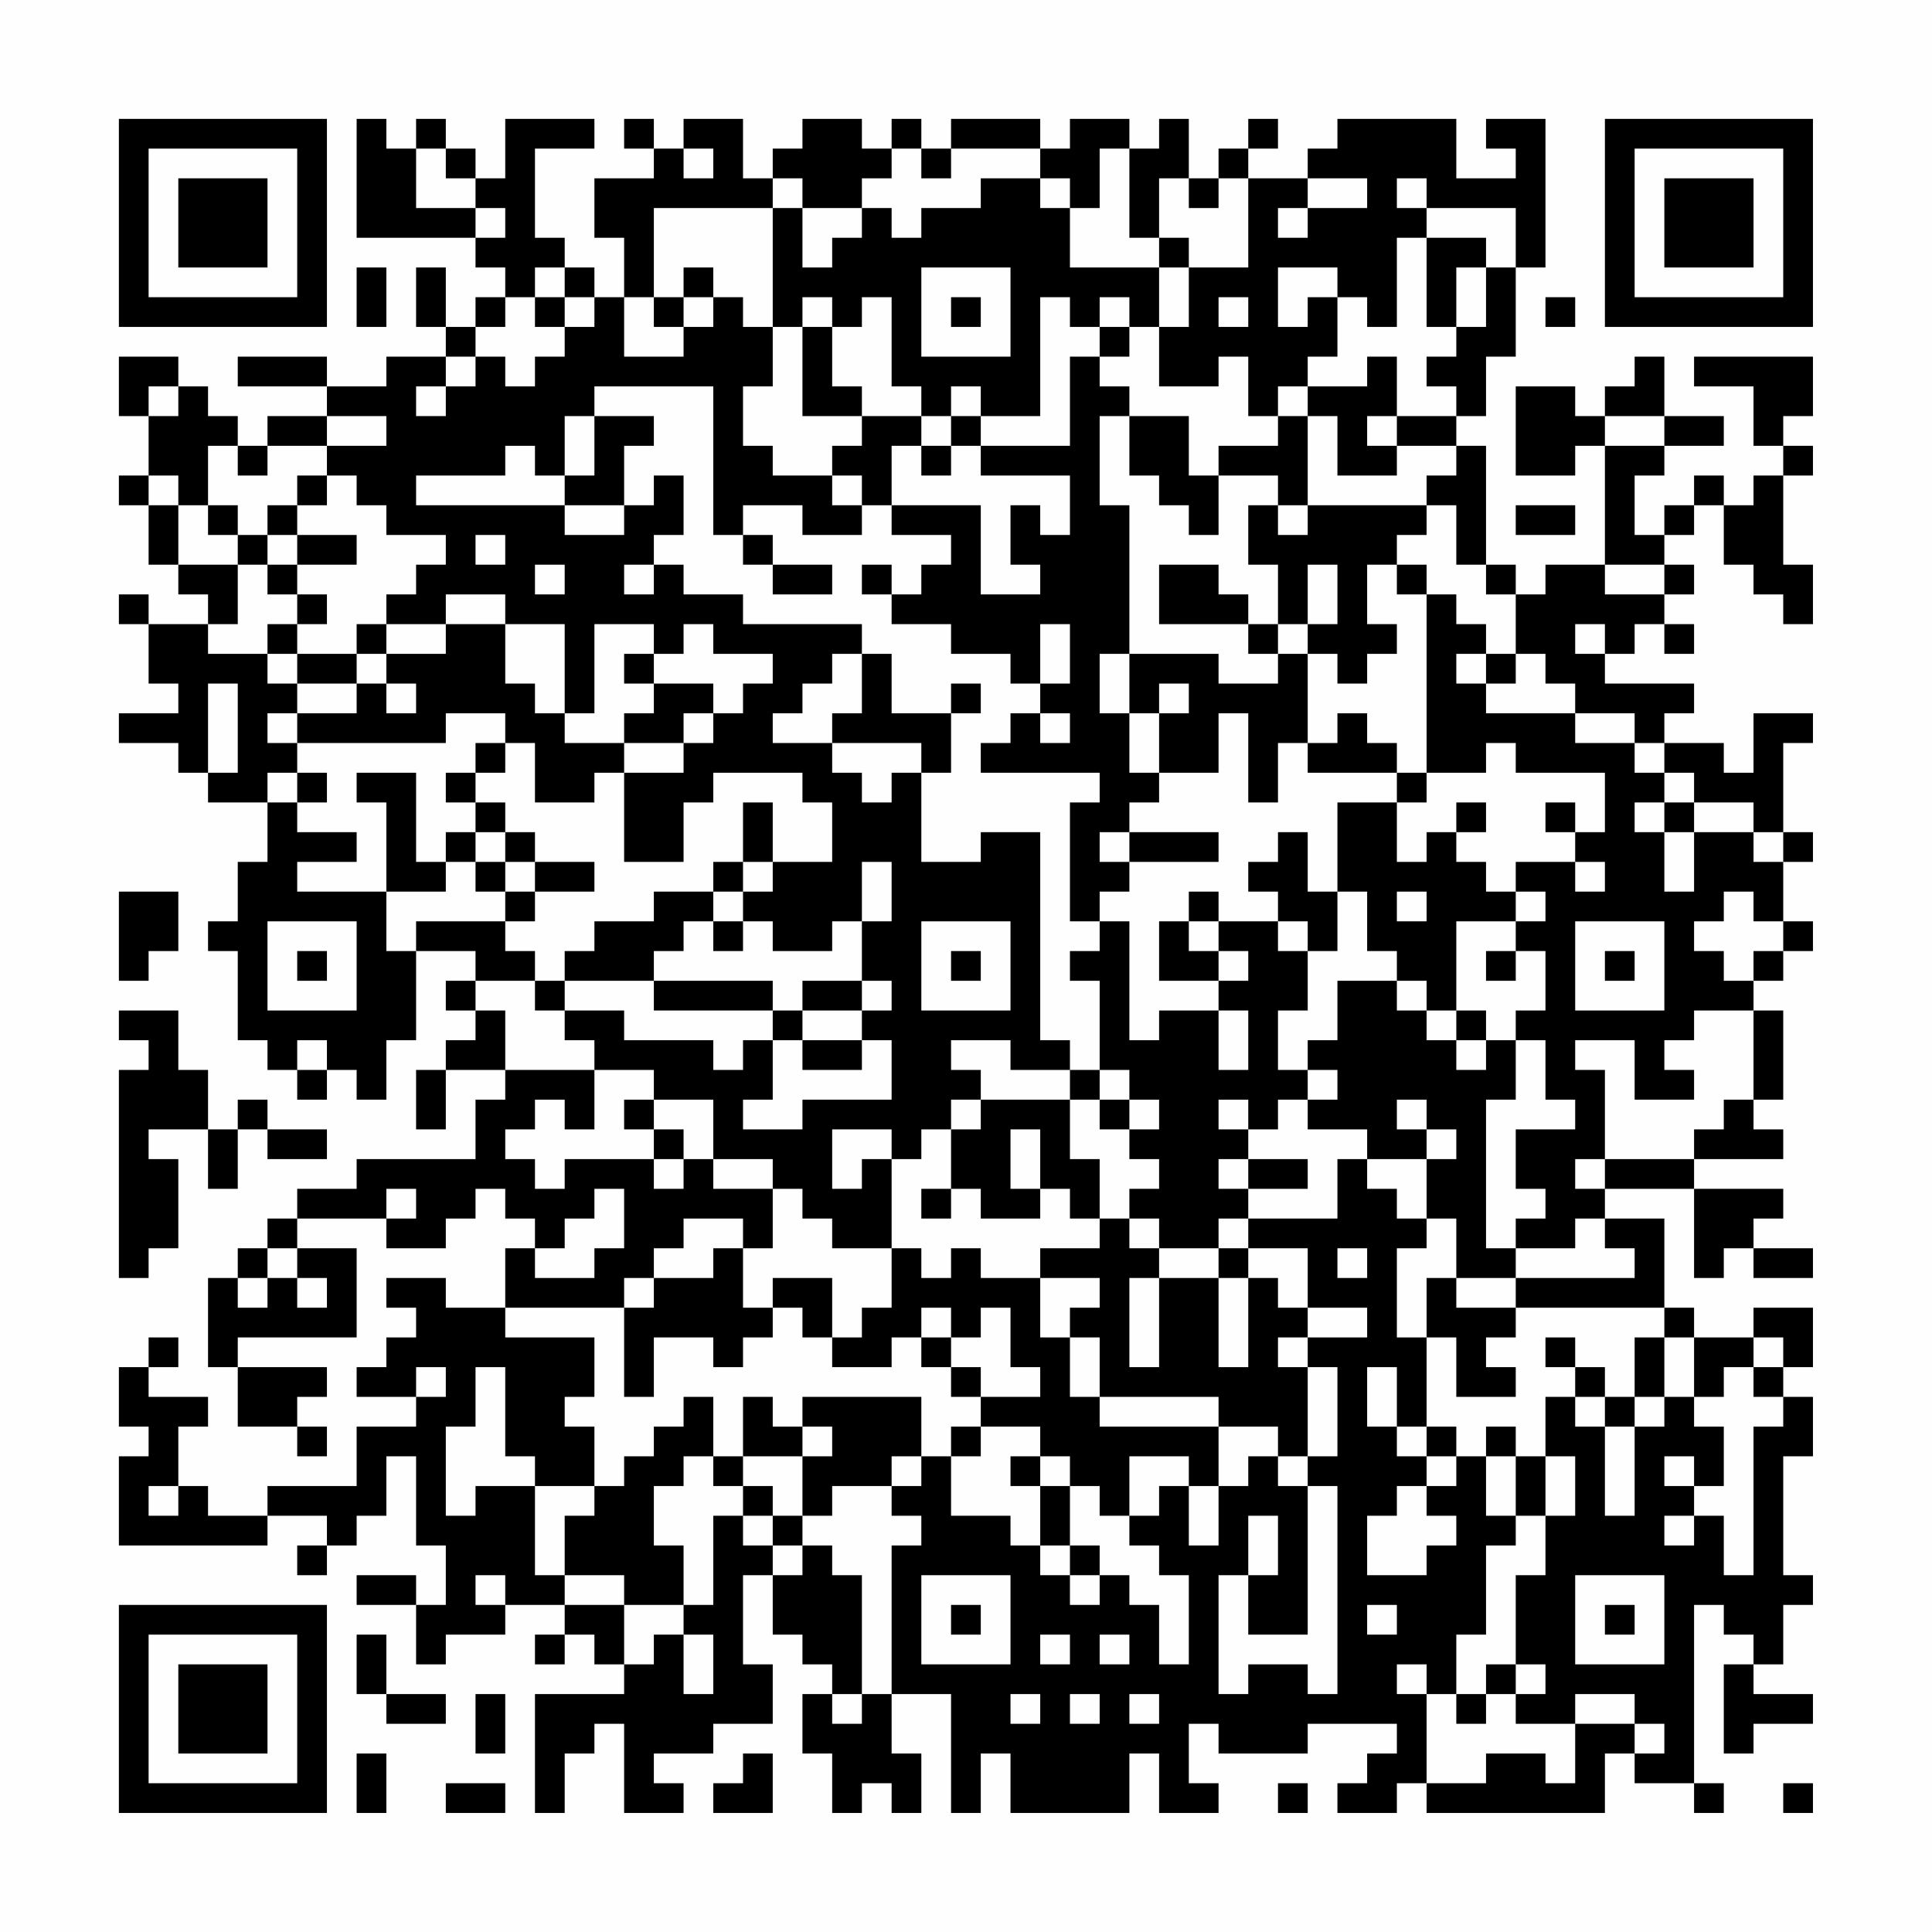 <?xml version="1.0" encoding="UTF-8"?>
<svg xmlns="http://www.w3.org/2000/svg" version="1.1" width="300" height="300" viewBox="0 0 300 300"><rect x="0" y="0" width="300" height="300" fill="#fefefe"/><g transform="scale(4.615)"><g transform="translate(4,4)"><path fill-rule="evenodd" d="M8 0L8 4L12 4L12 5L13 5L13 6L12 6L12 7L11 7L11 5L10 5L10 7L11 7L11 8L9 8L9 9L7 9L7 8L4 8L4 9L7 9L7 10L5 10L5 11L4 11L4 10L3 10L3 9L2 9L2 8L0 8L0 10L1 10L1 12L0 12L0 13L1 13L1 15L2 15L2 16L3 16L3 17L1 17L1 16L0 16L0 17L1 17L1 19L2 19L2 20L0 20L0 21L2 21L2 22L3 22L3 23L5 23L5 25L4 25L4 27L3 27L3 28L4 28L4 31L5 31L5 32L6 32L6 33L7 33L7 32L8 32L8 33L9 33L9 31L10 31L10 28L12 28L12 29L11 29L11 30L12 30L12 31L11 31L11 32L10 32L10 34L11 34L11 32L13 32L13 33L12 33L12 35L8 35L8 36L6 36L6 37L5 37L5 38L4 38L4 39L3 39L3 42L4 42L4 44L6 44L6 45L7 45L7 44L6 44L6 43L7 43L7 42L4 42L4 41L8 41L8 38L6 38L6 37L9 37L9 38L11 38L11 37L12 37L12 36L13 36L13 37L14 37L14 38L13 38L13 40L11 40L11 39L9 39L9 40L10 40L10 41L9 41L9 42L8 42L8 43L10 43L10 44L8 44L8 46L5 46L5 47L3 47L3 46L2 46L2 44L3 44L3 43L1 43L1 42L2 42L2 41L1 41L1 42L0 42L0 44L1 44L1 45L0 45L0 48L5 48L5 47L7 47L7 48L6 48L6 49L7 49L7 48L8 48L8 47L9 47L9 45L10 45L10 48L11 48L11 50L10 50L10 49L8 49L8 50L10 50L10 52L11 52L11 51L13 51L13 50L15 50L15 51L14 51L14 52L15 52L15 51L16 51L16 52L17 52L17 53L14 53L14 57L15 57L15 55L16 55L16 54L17 54L17 57L19 57L19 56L18 56L18 55L20 55L20 54L22 54L22 52L21 52L21 49L22 49L22 51L23 51L23 52L24 52L24 53L23 53L23 55L24 55L24 57L25 57L25 56L26 56L26 57L27 57L27 55L26 55L26 53L28 53L28 57L29 57L29 55L30 55L30 57L34 57L34 55L35 55L35 57L37 57L37 56L36 56L36 54L37 54L37 55L40 55L40 54L43 54L43 55L42 55L42 56L41 56L41 57L43 57L43 56L44 56L44 57L50 57L50 55L51 55L51 56L53 56L53 57L54 57L54 56L53 56L53 50L54 50L54 51L55 51L55 52L54 52L54 55L55 55L55 54L57 54L57 53L55 53L55 52L56 52L56 50L57 50L57 49L56 49L56 45L57 45L57 43L56 43L56 42L57 42L57 40L55 40L55 41L53 41L53 40L52 40L52 37L50 37L50 36L53 36L53 39L54 39L54 38L55 38L55 39L57 39L57 38L55 38L55 37L56 37L56 36L53 36L53 35L56 35L56 34L55 34L55 33L56 33L56 30L55 30L55 29L56 29L56 28L57 28L57 27L56 27L56 25L57 25L57 24L56 24L56 21L57 21L57 20L55 20L55 22L54 22L54 21L52 21L52 20L53 20L53 19L50 19L50 18L51 18L51 17L52 17L52 18L53 18L53 17L52 17L52 16L53 16L53 15L52 15L52 14L53 14L53 13L54 13L54 15L55 15L55 16L56 16L56 17L57 17L57 15L56 15L56 12L57 12L57 11L56 11L56 10L57 10L57 8L53 8L53 9L55 9L55 11L56 11L56 12L55 12L55 13L54 13L54 12L53 12L53 13L52 13L52 14L51 14L51 12L52 12L52 11L54 11L54 10L52 10L52 8L51 8L51 9L50 9L50 10L49 10L49 9L47 9L47 12L49 12L49 11L50 11L50 15L48 15L48 16L47 16L47 15L46 15L46 11L45 11L45 10L46 10L46 8L47 8L47 5L48 5L48 0L46 0L46 1L47 1L47 2L45 2L45 0L41 0L41 1L40 1L40 2L38 2L38 1L39 1L39 0L38 0L38 1L37 1L37 2L36 2L36 0L35 0L35 1L34 1L34 0L32 0L32 1L31 1L31 0L28 0L28 1L27 1L27 0L26 0L26 1L25 1L25 0L23 0L23 1L22 1L22 2L21 2L21 0L19 0L19 1L18 1L18 0L17 0L17 1L18 1L18 2L16 2L16 4L17 4L17 6L16 6L16 5L15 5L15 4L14 4L14 1L16 1L16 0L13 0L13 2L12 2L12 1L11 1L11 0L10 0L10 1L9 1L9 0ZM10 1L10 3L12 3L12 4L13 4L13 3L12 3L12 2L11 2L11 1ZM19 1L19 2L20 2L20 1ZM26 1L26 2L25 2L25 3L23 3L23 2L22 2L22 3L18 3L18 6L17 6L17 8L19 8L19 7L20 7L20 6L21 6L21 7L22 7L22 9L21 9L21 11L22 11L22 12L24 12L24 13L25 13L25 14L23 14L23 13L21 13L21 14L20 14L20 9L16 9L16 10L15 10L15 12L14 12L14 11L13 11L13 12L10 12L10 13L15 13L15 14L17 14L17 13L18 13L18 12L19 12L19 14L18 14L18 15L17 15L17 16L18 16L18 15L19 15L19 16L21 16L21 17L25 17L25 18L24 18L24 19L23 19L23 20L22 20L22 21L24 21L24 22L25 22L25 23L26 23L26 22L27 22L27 25L29 25L29 24L31 24L31 31L32 31L32 32L30 32L30 31L28 31L28 32L29 32L29 33L28 33L28 34L27 34L27 35L26 35L26 34L24 34L24 36L25 36L25 35L26 35L26 38L24 38L24 37L23 37L23 36L22 36L22 35L20 35L20 33L18 33L18 32L16 32L16 31L15 31L15 30L17 30L17 31L20 31L20 32L21 32L21 31L22 31L22 33L21 33L21 34L23 34L23 33L26 33L26 31L25 31L25 30L26 30L26 29L25 29L25 27L26 27L26 25L25 25L25 27L24 27L24 28L22 28L22 27L21 27L21 26L22 26L22 25L24 25L24 23L23 23L23 22L20 22L20 23L19 23L19 25L17 25L17 22L19 22L19 21L20 21L20 20L21 20L21 19L22 19L22 18L20 18L20 17L19 17L19 18L18 18L18 17L16 17L16 20L15 20L15 17L13 17L13 16L11 16L11 17L9 17L9 16L10 16L10 15L11 15L11 14L9 14L9 13L8 13L8 12L7 12L7 11L9 11L9 10L7 10L7 11L5 11L5 12L4 12L4 11L3 11L3 13L2 13L2 12L1 12L1 13L2 13L2 15L4 15L4 17L3 17L3 18L5 18L5 19L6 19L6 20L5 20L5 21L6 21L6 22L5 22L5 23L6 23L6 24L8 24L8 25L6 25L6 26L9 26L9 28L10 28L10 27L13 27L13 28L14 28L14 29L12 29L12 30L13 30L13 32L16 32L16 34L15 34L15 33L14 33L14 34L13 34L13 35L14 35L14 36L15 36L15 35L18 35L18 36L19 36L19 35L20 35L20 36L22 36L22 38L21 38L21 37L19 37L19 38L18 38L18 39L17 39L17 40L13 40L13 41L16 41L16 43L15 43L15 44L16 44L16 46L14 46L14 45L13 45L13 42L12 42L12 44L11 44L11 47L12 47L12 46L14 46L14 49L15 49L15 50L17 50L17 52L18 52L18 51L19 51L19 53L20 53L20 51L19 51L19 50L20 50L20 47L21 47L21 48L22 48L22 49L23 49L23 48L24 48L24 49L25 49L25 53L24 53L24 54L25 54L25 53L26 53L26 48L27 48L27 47L26 47L26 46L27 46L27 45L28 45L28 47L30 47L30 48L31 48L31 49L32 49L32 50L33 50L33 49L34 49L34 50L35 50L35 52L36 52L36 49L35 49L35 48L34 48L34 47L35 47L35 46L36 46L36 48L37 48L37 46L38 46L38 45L39 45L39 46L40 46L40 51L38 51L38 49L39 49L39 47L38 47L38 49L37 49L37 53L38 53L38 52L40 52L40 53L41 53L41 46L40 46L40 45L41 45L41 42L40 42L40 41L42 41L42 40L40 40L40 38L38 38L38 37L41 37L41 35L42 35L42 36L43 36L43 37L44 37L44 38L43 38L43 41L44 41L44 44L43 44L43 42L42 42L42 44L43 44L43 45L44 45L44 46L43 46L43 47L42 47L42 49L44 49L44 48L45 48L45 47L44 47L44 46L45 46L45 45L46 45L46 47L47 47L47 48L46 48L46 51L45 51L45 53L44 53L44 52L43 52L43 53L44 53L44 56L46 56L46 55L48 55L48 56L49 56L49 54L51 54L51 55L52 55L52 54L51 54L51 53L49 53L49 54L47 54L47 53L48 53L48 52L47 52L47 49L48 49L48 47L49 47L49 45L48 45L48 43L49 43L49 44L50 44L50 47L51 47L51 44L52 44L52 43L53 43L53 44L54 44L54 46L53 46L53 45L52 45L52 46L53 46L53 47L52 47L52 48L53 48L53 47L54 47L54 49L55 49L55 44L56 44L56 43L55 43L55 42L56 42L56 41L55 41L55 42L54 42L54 43L53 43L53 41L52 41L52 40L47 40L47 39L51 39L51 38L50 38L50 37L49 37L49 38L47 38L47 37L48 37L48 36L47 36L47 34L49 34L49 33L48 33L48 31L47 31L47 30L48 30L48 28L47 28L47 27L48 27L48 26L47 26L47 25L49 25L49 26L50 26L50 25L49 25L49 24L50 24L50 22L47 22L47 21L46 21L46 22L44 22L44 16L45 16L45 17L46 17L46 18L45 18L45 19L46 19L46 20L49 20L49 21L51 21L51 22L52 22L52 23L51 23L51 24L52 24L52 26L53 26L53 24L55 24L55 25L56 25L56 24L55 24L55 23L53 23L53 22L52 22L52 21L51 21L51 20L49 20L49 19L48 19L48 18L47 18L47 16L46 16L46 15L45 15L45 13L44 13L44 12L45 12L45 11L43 11L43 10L45 10L45 9L44 9L44 8L45 8L45 7L46 7L46 5L47 5L47 3L44 3L44 2L43 2L43 3L44 3L44 4L43 4L43 7L42 7L42 6L41 6L41 5L39 5L39 7L40 7L40 6L41 6L41 8L40 8L40 9L39 9L39 10L38 10L38 8L37 8L37 9L35 9L35 7L36 7L36 5L38 5L38 2L37 2L37 3L36 3L36 2L35 2L35 4L34 4L34 1L33 1L33 3L32 3L32 2L31 2L31 1L28 1L28 2L27 2L27 1ZM29 2L29 3L27 3L27 4L26 4L26 3L25 3L25 4L24 4L24 5L23 5L23 3L22 3L22 7L23 7L23 10L25 10L25 11L24 11L24 12L25 12L25 13L26 13L26 14L28 14L28 15L27 15L27 16L26 16L26 15L25 15L25 16L26 16L26 17L28 17L28 18L30 18L30 19L31 19L31 20L30 20L30 21L29 21L29 22L33 22L33 23L32 23L32 27L33 27L33 28L32 28L32 29L33 29L33 32L32 32L32 33L29 33L29 34L28 34L28 36L27 36L27 37L28 37L28 36L29 36L29 37L31 37L31 36L32 36L32 37L33 37L33 38L31 38L31 39L29 39L29 38L28 38L28 39L27 39L27 38L26 38L26 40L25 40L25 41L24 41L24 39L22 39L22 40L21 40L21 38L20 38L20 39L18 39L18 40L17 40L17 43L18 43L18 41L20 41L20 42L21 42L21 41L22 41L22 40L23 40L23 41L24 41L24 42L26 42L26 41L27 41L27 42L28 42L28 43L29 43L29 44L28 44L28 45L29 45L29 44L31 44L31 45L30 45L30 46L31 46L31 48L32 48L32 49L33 49L33 48L32 48L32 46L33 46L33 47L34 47L34 45L36 45L36 46L37 46L37 44L39 44L39 45L40 45L40 42L39 42L39 41L40 41L40 40L39 40L39 39L38 39L38 38L37 38L37 37L38 37L38 36L40 36L40 35L38 35L38 34L39 34L39 33L40 33L40 34L42 34L42 35L44 35L44 37L45 37L45 39L44 39L44 41L45 41L45 43L47 43L47 42L46 42L46 41L47 41L47 40L45 40L45 39L47 39L47 38L46 38L46 33L47 33L47 31L46 31L46 30L45 30L45 27L47 27L47 26L46 26L46 25L45 25L45 24L46 24L46 23L45 23L45 24L44 24L44 25L43 25L43 23L44 23L44 22L43 22L43 21L42 21L42 20L41 20L41 21L40 21L40 18L41 18L41 19L42 19L42 18L43 18L43 17L42 17L42 15L43 15L43 16L44 16L44 15L43 15L43 14L44 14L44 13L40 13L40 10L41 10L41 12L43 12L43 11L42 11L42 10L43 10L43 8L42 8L42 9L40 9L40 10L39 10L39 11L37 11L37 12L36 12L36 10L34 10L34 9L33 9L33 8L34 8L34 7L35 7L35 5L36 5L36 4L35 4L35 5L32 5L32 3L31 3L31 2ZM40 2L40 3L39 3L39 4L40 4L40 3L42 3L42 2ZM44 4L44 7L45 7L45 5L46 5L46 4ZM8 5L8 7L9 7L9 5ZM14 5L14 6L13 6L13 7L12 7L12 8L11 8L11 9L10 9L10 10L11 10L11 9L12 9L12 8L13 8L13 9L14 9L14 8L15 8L15 7L16 7L16 6L15 6L15 5ZM19 5L19 6L18 6L18 7L19 7L19 6L20 6L20 5ZM27 5L27 8L30 8L30 5ZM14 6L14 7L15 7L15 6ZM23 6L23 7L24 7L24 9L25 9L25 10L27 10L27 11L26 11L26 13L29 13L29 16L31 16L31 15L30 15L30 13L31 13L31 14L32 14L32 12L29 12L29 11L32 11L32 8L33 8L33 7L34 7L34 6L33 6L33 7L32 7L32 6L31 6L31 10L29 10L29 9L28 9L28 10L27 10L27 9L26 9L26 6L25 6L25 7L24 7L24 6ZM28 6L28 7L29 7L29 6ZM37 6L37 7L38 7L38 6ZM48 6L48 7L49 7L49 6ZM1 9L1 10L2 10L2 9ZM16 10L16 12L15 12L15 13L17 13L17 11L18 11L18 10ZM28 10L28 11L27 11L27 12L28 12L28 11L29 11L29 10ZM33 10L33 13L34 13L34 18L33 18L33 20L34 20L34 22L35 22L35 23L34 23L34 24L33 24L33 25L34 25L34 26L33 26L33 27L34 27L34 31L35 31L35 30L37 30L37 32L38 32L38 30L37 30L37 29L38 29L38 28L37 28L37 27L39 27L39 28L40 28L40 30L39 30L39 32L40 32L40 33L41 33L41 32L40 32L40 31L41 31L41 29L43 29L43 30L44 30L44 31L45 31L45 32L46 32L46 31L45 31L45 30L44 30L44 29L43 29L43 28L42 28L42 26L41 26L41 23L43 23L43 22L40 22L40 21L39 21L39 23L38 23L38 20L37 20L37 22L35 22L35 20L36 20L36 19L35 19L35 20L34 20L34 18L37 18L37 19L39 19L39 18L40 18L40 17L41 17L41 15L40 15L40 17L39 17L39 15L38 15L38 13L39 13L39 14L40 14L40 13L39 13L39 12L37 12L37 14L36 14L36 13L35 13L35 12L34 12L34 10ZM50 10L50 11L52 11L52 10ZM6 12L6 13L5 13L5 14L4 14L4 13L3 13L3 14L4 14L4 15L5 15L5 16L6 16L6 17L5 17L5 18L6 18L6 19L8 19L8 20L6 20L6 21L11 21L11 20L13 20L13 21L12 21L12 22L11 22L11 23L12 23L12 24L11 24L11 25L10 25L10 22L8 22L8 23L9 23L9 26L11 26L11 25L12 25L12 26L13 26L13 27L14 27L14 26L16 26L16 25L14 25L14 24L13 24L13 23L12 23L12 22L13 22L13 21L14 21L14 23L16 23L16 22L17 22L17 21L19 21L19 20L20 20L20 19L18 19L18 18L17 18L17 19L18 19L18 20L17 20L17 21L15 21L15 20L14 20L14 19L13 19L13 17L11 17L11 18L9 18L9 17L8 17L8 18L6 18L6 17L7 17L7 16L6 16L6 15L8 15L8 14L6 14L6 13L7 13L7 12ZM47 13L47 14L49 14L49 13ZM5 14L5 15L6 15L6 14ZM12 14L12 15L13 15L13 14ZM21 14L21 15L22 15L22 16L24 16L24 15L22 15L22 14ZM14 15L14 16L15 16L15 15ZM35 15L35 17L38 17L38 18L39 18L39 17L38 17L38 16L37 16L37 15ZM50 15L50 16L52 16L52 15ZM31 17L31 19L32 19L32 17ZM49 17L49 18L50 18L50 17ZM8 18L8 19L9 19L9 20L10 20L10 19L9 19L9 18ZM25 18L25 20L24 20L24 21L27 21L27 22L28 22L28 20L29 20L29 19L28 19L28 20L26 20L26 18ZM46 18L46 19L47 19L47 18ZM3 19L3 22L4 22L4 19ZM31 20L31 21L32 21L32 20ZM6 22L6 23L7 23L7 22ZM21 23L21 25L20 25L20 26L18 26L18 27L16 27L16 28L15 28L15 29L14 29L14 30L15 30L15 29L18 29L18 30L22 30L22 31L23 31L23 32L25 32L25 31L23 31L23 30L25 30L25 29L23 29L23 30L22 30L22 29L18 29L18 28L19 28L19 27L20 27L20 28L21 28L21 27L20 27L20 26L21 26L21 25L22 25L22 23ZM48 23L48 24L49 24L49 23ZM52 23L52 24L53 24L53 23ZM12 24L12 25L13 25L13 26L14 26L14 25L13 25L13 24ZM34 24L34 25L37 25L37 24ZM39 24L39 25L38 25L38 26L39 26L39 27L40 27L40 28L41 28L41 26L40 26L40 24ZM0 26L0 29L1 29L1 28L2 28L2 26ZM36 26L36 27L35 27L35 29L37 29L37 28L36 28L36 27L37 27L37 26ZM43 26L43 27L44 27L44 26ZM54 26L54 27L53 27L53 28L54 28L54 29L55 29L55 28L56 28L56 27L55 27L55 26ZM5 27L5 30L8 30L8 27ZM27 27L27 30L30 30L30 27ZM49 27L49 30L52 30L52 27ZM6 28L6 29L7 29L7 28ZM28 28L28 29L29 29L29 28ZM46 28L46 29L47 29L47 28ZM50 28L50 29L51 29L51 28ZM0 30L0 31L1 31L1 32L0 32L0 39L1 39L1 38L2 38L2 35L1 35L1 34L3 34L3 36L4 36L4 34L5 34L5 35L7 35L7 34L5 34L5 33L4 33L4 34L3 34L3 32L2 32L2 30ZM53 30L53 31L52 31L52 32L53 32L53 33L51 33L51 31L49 31L49 32L50 32L50 35L49 35L49 36L50 36L50 35L53 35L53 34L54 34L54 33L55 33L55 30ZM6 31L6 32L7 32L7 31ZM33 32L33 33L32 33L32 35L33 35L33 37L34 37L34 38L35 38L35 39L34 39L34 42L35 42L35 39L37 39L37 42L38 42L38 39L37 39L37 38L35 38L35 37L34 37L34 36L35 36L35 35L34 35L34 34L35 34L35 33L34 33L34 32ZM17 33L17 34L18 34L18 35L19 35L19 34L18 34L18 33ZM33 33L33 34L34 34L34 33ZM37 33L37 34L38 34L38 33ZM43 33L43 34L44 34L44 35L45 35L45 34L44 34L44 33ZM30 34L30 36L31 36L31 34ZM37 35L37 36L38 36L38 35ZM9 36L9 37L10 37L10 36ZM16 36L16 37L15 37L15 38L14 38L14 39L16 39L16 38L17 38L17 36ZM5 38L5 39L4 39L4 40L5 40L5 39L6 39L6 40L7 40L7 39L6 39L6 38ZM41 38L41 39L42 39L42 38ZM31 39L31 41L32 41L32 43L33 43L33 44L37 44L37 43L33 43L33 41L32 41L32 40L33 40L33 39ZM27 40L27 41L28 41L28 42L29 42L29 43L31 43L31 42L30 42L30 40L29 40L29 41L28 41L28 40ZM48 41L48 42L49 42L49 43L50 43L50 44L51 44L51 43L52 43L52 41L51 41L51 43L50 43L50 42L49 42L49 41ZM10 42L10 43L11 43L11 42ZM19 43L19 44L18 44L18 45L17 45L17 46L16 46L16 47L15 47L15 49L17 49L17 50L19 50L19 48L18 48L18 46L19 46L19 45L20 45L20 46L21 46L21 47L22 47L22 48L23 48L23 47L24 47L24 46L26 46L26 45L27 45L27 43L23 43L23 44L22 44L22 43L21 43L21 45L20 45L20 43ZM23 44L23 45L21 45L21 46L22 46L22 47L23 47L23 45L24 45L24 44ZM44 44L44 45L45 45L45 44ZM46 44L46 45L47 45L47 47L48 47L48 45L47 45L47 44ZM31 45L31 46L32 46L32 45ZM1 46L1 47L2 47L2 46ZM12 49L12 50L13 50L13 49ZM27 49L27 52L30 52L30 49ZM49 49L49 52L52 52L52 49ZM28 50L28 51L29 51L29 50ZM42 50L42 51L43 51L43 50ZM50 50L50 51L51 51L51 50ZM8 51L8 53L9 53L9 54L11 54L11 53L9 53L9 51ZM31 51L31 52L32 52L32 51ZM33 51L33 52L34 52L34 51ZM46 52L46 53L45 53L45 54L46 54L46 53L47 53L47 52ZM12 53L12 55L13 55L13 53ZM30 53L30 54L31 54L31 53ZM32 53L32 54L33 54L33 53ZM34 53L34 54L35 54L35 53ZM8 55L8 57L9 57L9 55ZM21 55L21 56L20 56L20 57L22 57L22 55ZM11 56L11 57L13 57L13 56ZM39 56L39 57L40 57L40 56ZM56 56L56 57L57 57L57 56ZM0 0L0 7L7 7L7 0ZM1 1L1 6L6 6L6 1ZM2 2L2 5L5 5L5 2ZM50 0L50 7L57 7L57 0ZM51 1L51 6L56 6L56 1ZM52 2L52 5L55 5L55 2ZM0 50L0 57L7 57L7 50ZM1 51L1 56L6 56L6 51ZM2 52L2 55L5 55L5 52Z" fill="#000000"/></g></g></svg>
